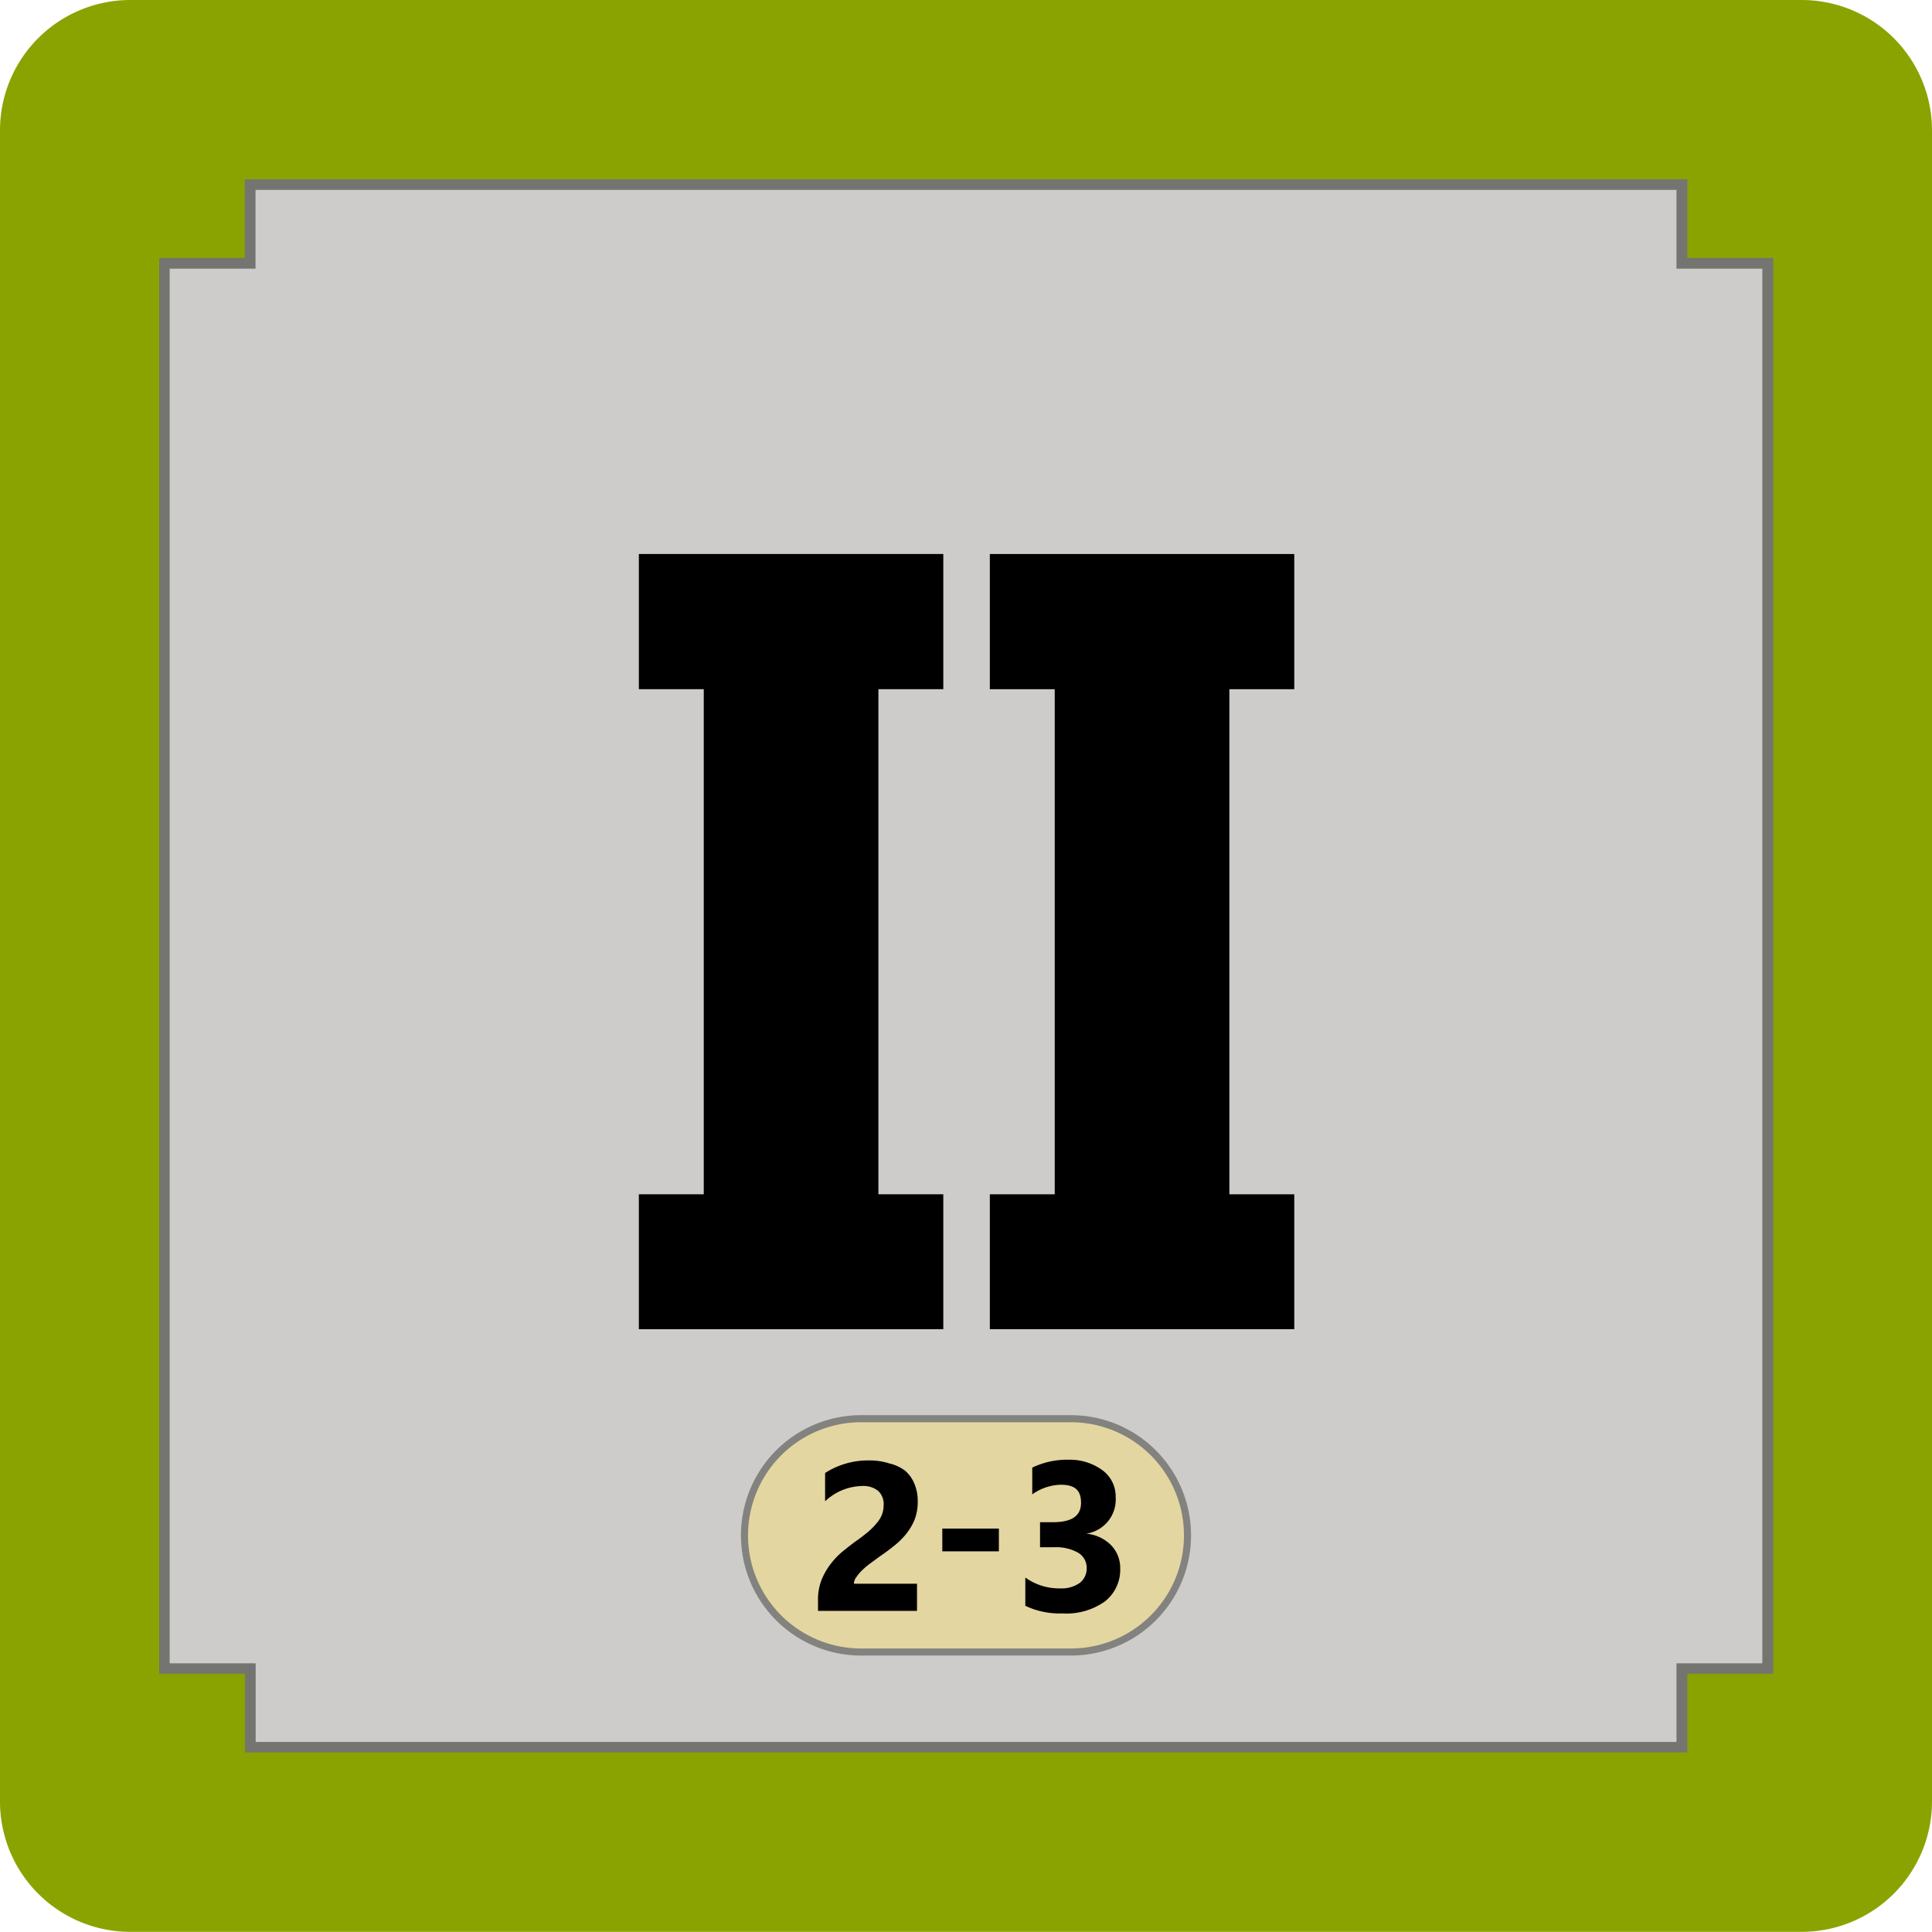 <svg id="Warstwa_1" data-name="Warstwa 1" xmlns="http://www.w3.org/2000/svg" viewBox="0 0 136.63 136.63"><title>Card-back (green)</title><path d="M127.44,0H9.19A9.22,9.22,0,0,0,0,9.19V127.43a9.22,9.22,0,0,0,9.19,9.19H127.44a9.22,9.22,0,0,0,9.19-9.19V9.19A9.22,9.22,0,0,0,127.44,0Zm-2.26,69V118.2h-6.05v5.54H17.5V118.2H11.45V18.42H17.5V12.88H119.13v5.54h6.05V69Z" style="fill:#8ba300"/><polygon points="17.7 123.56 17.7 118 11.64 118 11.64 18.62 17.7 18.62 17.7 13.06 118.94 13.06 118.94 18.62 125 18.62 125 118 118.94 118 118.94 123.56 17.7 123.56" style="fill:#cecccb"/><path d="M118.56,13.43V19h6.07v98.63h-6.07v5.56H18.08v-5.56H12V19h6.07V13.43H118.56m.75-.75h-102v5.56H11.26V118.37h6.07v5.56h102v-5.56h6.07V18.24h-6.07V12.68Z" style="fill:#747471"/><path d="M66.71,39.18v9.56H62.12V84.46h4.59V94H45.18V84.46h4.59V48.74H45.18V39.18Z"/><path d="M91.53,39.18v9.56H86.94V84.46h4.59V94H70V84.46h4.59V48.74H70V39.18Z"/><path d="M60.9,116.83a8.25,8.25,0,1,1,0-16.5H75.73a8.25,8.25,0,0,1,0,16.5Z" style="fill:#e4d6a0"/><path d="M75.73,100.58a8,8,0,0,1,0,16H60.9a8,8,0,1,1,0-16H75.73m0-.5H60.9a8.5,8.5,0,1,0,0,17H75.73a8.5,8.5,0,0,0,0-17Z" style="fill:#82827f"/><path d="M60.39,112h4.46v1.92h-7v-.79a3.71,3.71,0,0,1,.27-1.45,4.85,4.85,0,0,1,.68-1.15,5.47,5.47,0,0,1,.9-.9c.32-.26.63-.5.93-.71s.57-.43.81-.63a4.61,4.61,0,0,0,.58-.6,2.08,2.08,0,0,0,.36-.6,2,2,0,0,0,.11-.65,1.28,1.28,0,0,0-.38-1,1.68,1.68,0,0,0-1.16-.35,3.92,3.92,0,0,0-2.6,1.08v-2a5.62,5.62,0,0,1,3.1-.89,4.53,4.53,0,0,1,1.43.21A3,3,0,0,1,64,104a2.42,2.42,0,0,1,.67.94,3.08,3.08,0,0,1,.23,1.24,3.49,3.49,0,0,1-.22,1.29,4.12,4.12,0,0,1-.59,1,5.33,5.33,0,0,1-.86.85c-.32.26-.65.5-1,.74l-.68.5a4.79,4.79,0,0,0-.57.48,2.71,2.71,0,0,0-.4.47A.77.77,0,0,0,60.39,112Z"/><path d="M70.64,109.71h-4V108.1h4Z"/><path d="M72.51,113.56v-2a4.07,4.07,0,0,0,2.46.77,2.24,2.24,0,0,0,1.38-.38,1.28,1.28,0,0,0,.5-1.06,1.23,1.23,0,0,0-.62-1.09,3.17,3.17,0,0,0-1.68-.38h-1v-1.77h.9c1.37,0,2-.46,2-1.37S76,105,75,105a3.64,3.64,0,0,0-2,.68v-1.89a5.7,5.7,0,0,1,2.58-.56A3.91,3.91,0,0,1,78,104a2.3,2.3,0,0,1,.9,1.88,2.44,2.44,0,0,1-2.09,2.58v0a2.82,2.82,0,0,1,1.76.81,2.3,2.3,0,0,1,.65,1.64,2.84,2.84,0,0,1-1.08,2.34,4.68,4.68,0,0,1-3,.85A5.64,5.64,0,0,1,72.51,113.56Z"/></svg>